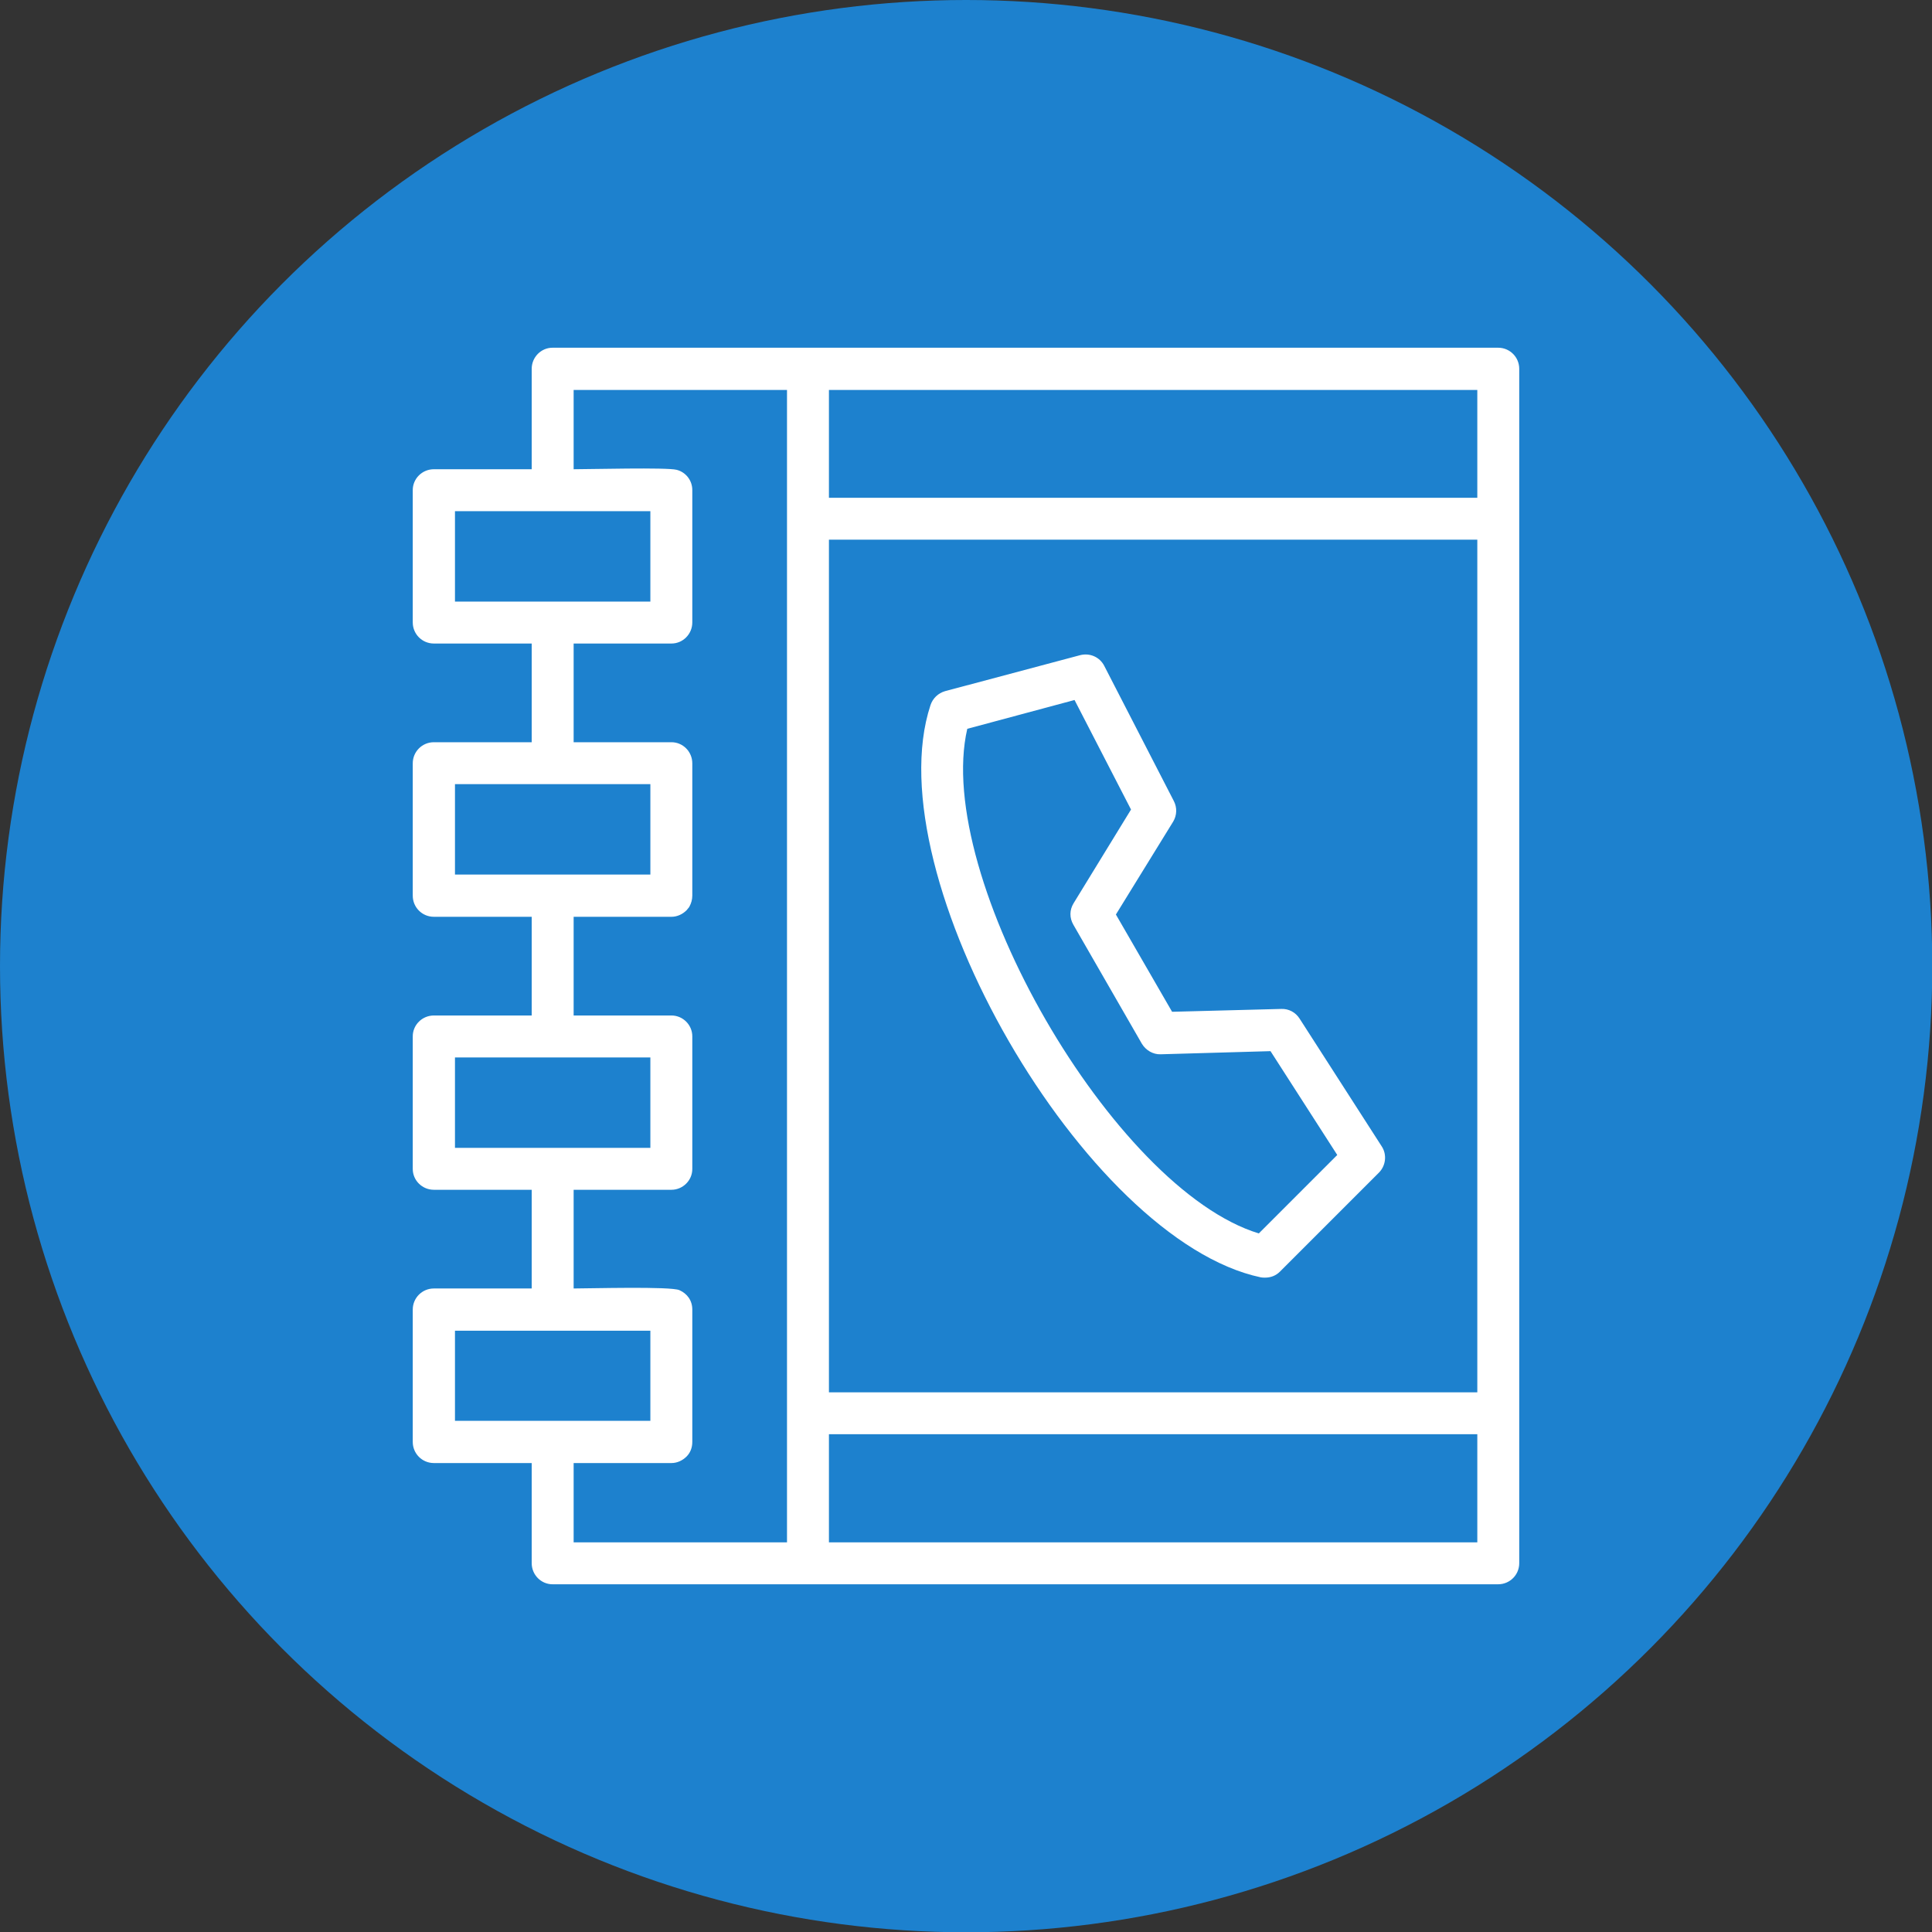 <svg clip-rule="evenodd" fill-rule="evenodd" height="512" image-rendering="optimizeQuality" shape-rendering="geometricPrecision" text-rendering="geometricPrecision" viewBox="0 0 6773 6773" width="512" xmlns="http://www.w3.org/2000/svg"><rect x="0" y="0" width="6773" height="6773" fill="#333333" stroke="none"/><g id="Layer_x0020_1"><circle cx="3387" cy="3387" fill="#1d81ce" r="3387"/><g><path d="m5179 5028h-2273v379h2273zm-2420 379v-4040h-748v278c55 0 327-7 361 2 32 8 55 37 55 71v464c0 41-33 74-73 74h-343v346h343c40 0 73 33 73 74v464c0 14-4 27-10 38l-1 2c-3 4-6 7-9 11-14 14-33 23-53 23h-343v346h343c40 0 73 33 73 73v465c0 41-34 73-73 73h-343v346c53 0 342-8 371 6 27 12 45 36 45 68v464c0 20-7 38-20 51-14 14-33 23-53 23h-343v278zm147-4040v378h2273v-378zm2420 449v3664c0 41-33 74-74 74h-3315c-40 0-73-33-73-74v-351h-343c-41 0-74-33-74-74v-464c0-41 33-74 74-74h343v-346h-343c-41 0-74-33-74-73v-465c0-40 33-73 74-73h343v-346h-343c-41 0-74-33-74-74v-464c0-41 33-74 74-74h343v-346h-343c-41 0-74-33-74-74v-464c0-40 33-73 74-73h343v-352c0-41 33-74 73-74h3315c41 0 74 33 74 74zm-147 76h-2273v2989h2273zm-2899 2773h-685v316h685zm0-958h-685v317h685zm0-1915h-685v317h685zm131 837c0 1 1 2 2 3zm-816 437h685v-317h-685zm2840 1413c-5 0-10 0-15-1-615-130-1355-1409-1158-2006 8-24 27-42 51-49l473-126c34-9 69 6 85 37l244 474c12 23 11 50-2 72l-201 326 197 341 383-10c26-1 50 12 64 34l288 448c19 29 14 68-10 92l-347 347c-14 14-32 21-52 21zm-1044-1924c-120 518 513 1614 1022 1769l275-275-234-364-385 11c-27 1-52-14-66-37l-240-417c-14-24-14-52 1-76l201-328-198-384z" fill="#fff"/></g></g></svg>
